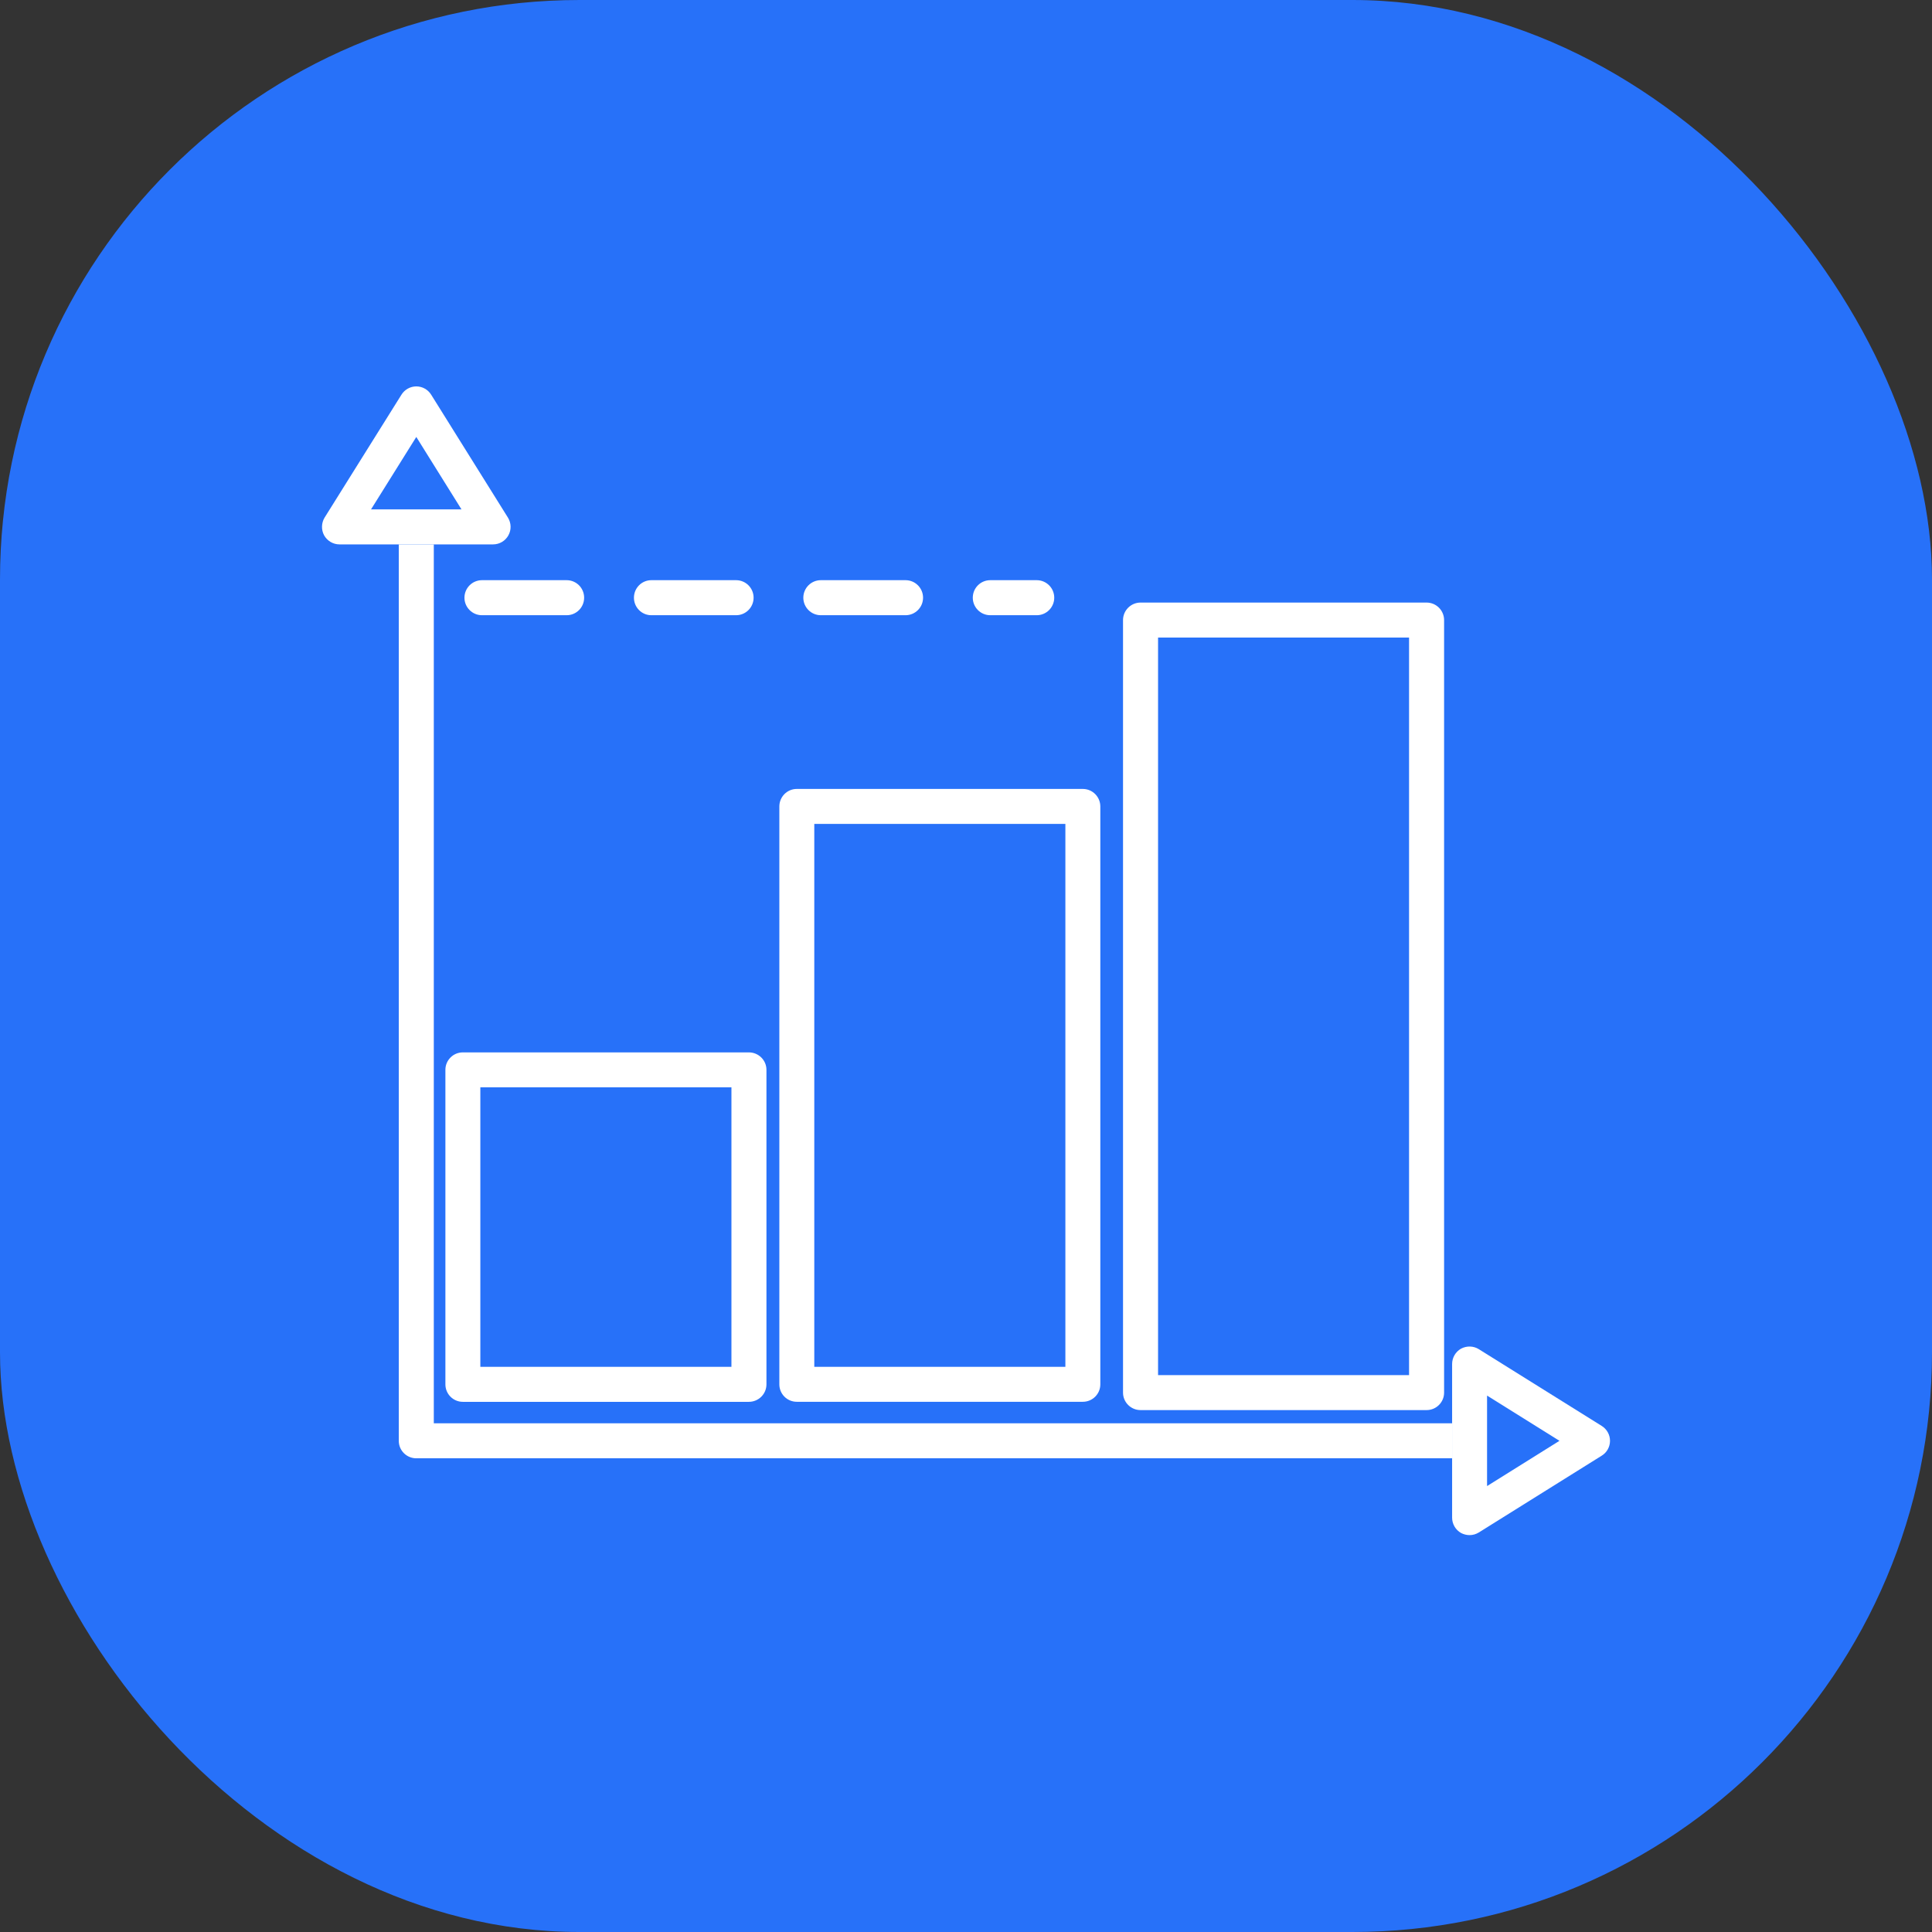 <svg width="80" height="80" viewBox="0 0 80 80" fill="none" xmlns="http://www.w3.org/2000/svg">
<rect x="0" y="0" width="80" height="80" fill="#333333" stroke="none"/>
<rect width="80" height="80" rx="24" fill="#2771F9"/>
<path d="M30.287 56.598H19.89V45.024H30.287V56.598ZM19.165 43.577C18.765 43.577 18.443 43.901 18.443 44.299V57.324C18.443 57.722 18.765 58.047 19.165 58.047H31.009C31.411 58.047 31.737 57.722 31.737 57.324V44.299C31.737 43.901 31.411 43.577 31.009 43.577H19.165Z" fill="white"/>
<path d="M44.115 56.598H33.718V34.117H44.115V56.598ZM32.271 33.394V57.323C32.271 57.723 32.594 58.045 32.993 58.045H44.837C45.237 58.045 45.562 57.723 45.562 57.323V33.394C45.562 32.994 45.237 32.668 44.837 32.668H32.993C32.594 32.668 32.271 32.994 32.271 33.394Z" fill="white"/>
<path d="M47.953 26.401H58.346V56.941H47.953V26.401ZM47.228 58.389H59.072C59.471 58.389 59.797 58.066 59.797 57.666V25.678C59.797 25.276 59.471 24.951 59.072 24.951H47.228C46.828 24.951 46.502 25.276 46.502 25.678V57.666C46.502 58.066 46.828 58.389 47.228 58.389Z" fill="white"/>
<path d="M17.963 58.936V22.542H16.513V59.663C16.513 60.063 16.839 60.385 17.238 60.385H60.129V58.936H17.963Z" fill="white"/>
<path d="M17.238 18.093L19.109 21.092H15.364L17.238 18.093ZM20.418 22.542C20.682 22.542 20.925 22.397 21.051 22.169C21.18 21.937 21.171 21.657 21.032 21.432L17.853 16.342C17.721 16.131 17.49 16 17.238 16C16.989 16 16.756 16.131 16.624 16.342L13.441 21.432C13.306 21.654 13.296 21.937 13.422 22.169C13.551 22.397 13.794 22.542 14.055 22.542H20.418Z" fill="white"/>
<path d="M61.576 61.535V57.788L64.574 59.661L61.576 61.535ZM66.326 59.046L61.235 55.867C61.014 55.728 60.731 55.721 60.497 55.846C60.27 55.976 60.129 56.217 60.129 56.482V62.843C60.129 63.105 60.27 63.348 60.497 63.477C60.608 63.535 60.731 63.566 60.851 63.566C60.986 63.566 61.118 63.528 61.235 63.456L66.326 60.275C66.538 60.144 66.667 59.91 66.667 59.661C66.667 59.412 66.538 59.179 66.326 59.046Z" fill="white"/>
<path d="M26.971 25.475H30.48C30.88 25.475 31.205 25.149 31.205 24.75C31.205 24.349 30.88 24.024 30.48 24.024H26.971C26.572 24.024 26.25 24.349 26.25 24.75C26.25 25.149 26.572 25.475 26.971 25.475Z" fill="white"/>
<path d="M41.006 25.475H42.929C43.329 25.475 43.654 25.149 43.654 24.75C43.654 24.349 43.329 24.024 42.929 24.024H41.006C40.604 24.024 40.281 24.349 40.281 24.75C40.281 25.149 40.604 25.475 41.006 25.475Z" fill="white"/>
<path d="M33.989 25.475H37.497C37.897 25.475 38.222 25.149 38.222 24.75C38.222 24.349 37.897 24.024 37.497 24.024H33.989C33.589 24.024 33.264 24.349 33.264 24.75C33.264 25.149 33.589 25.475 33.989 25.475Z" fill="white"/>
<path d="M19.232 24.75C19.232 25.149 19.558 25.475 19.957 25.475H23.463C23.865 25.475 24.188 25.149 24.188 24.75C24.188 24.349 23.865 24.024 23.463 24.024H19.957C19.558 24.024 19.232 24.349 19.232 24.75Z" fill="white"/>
</svg>
